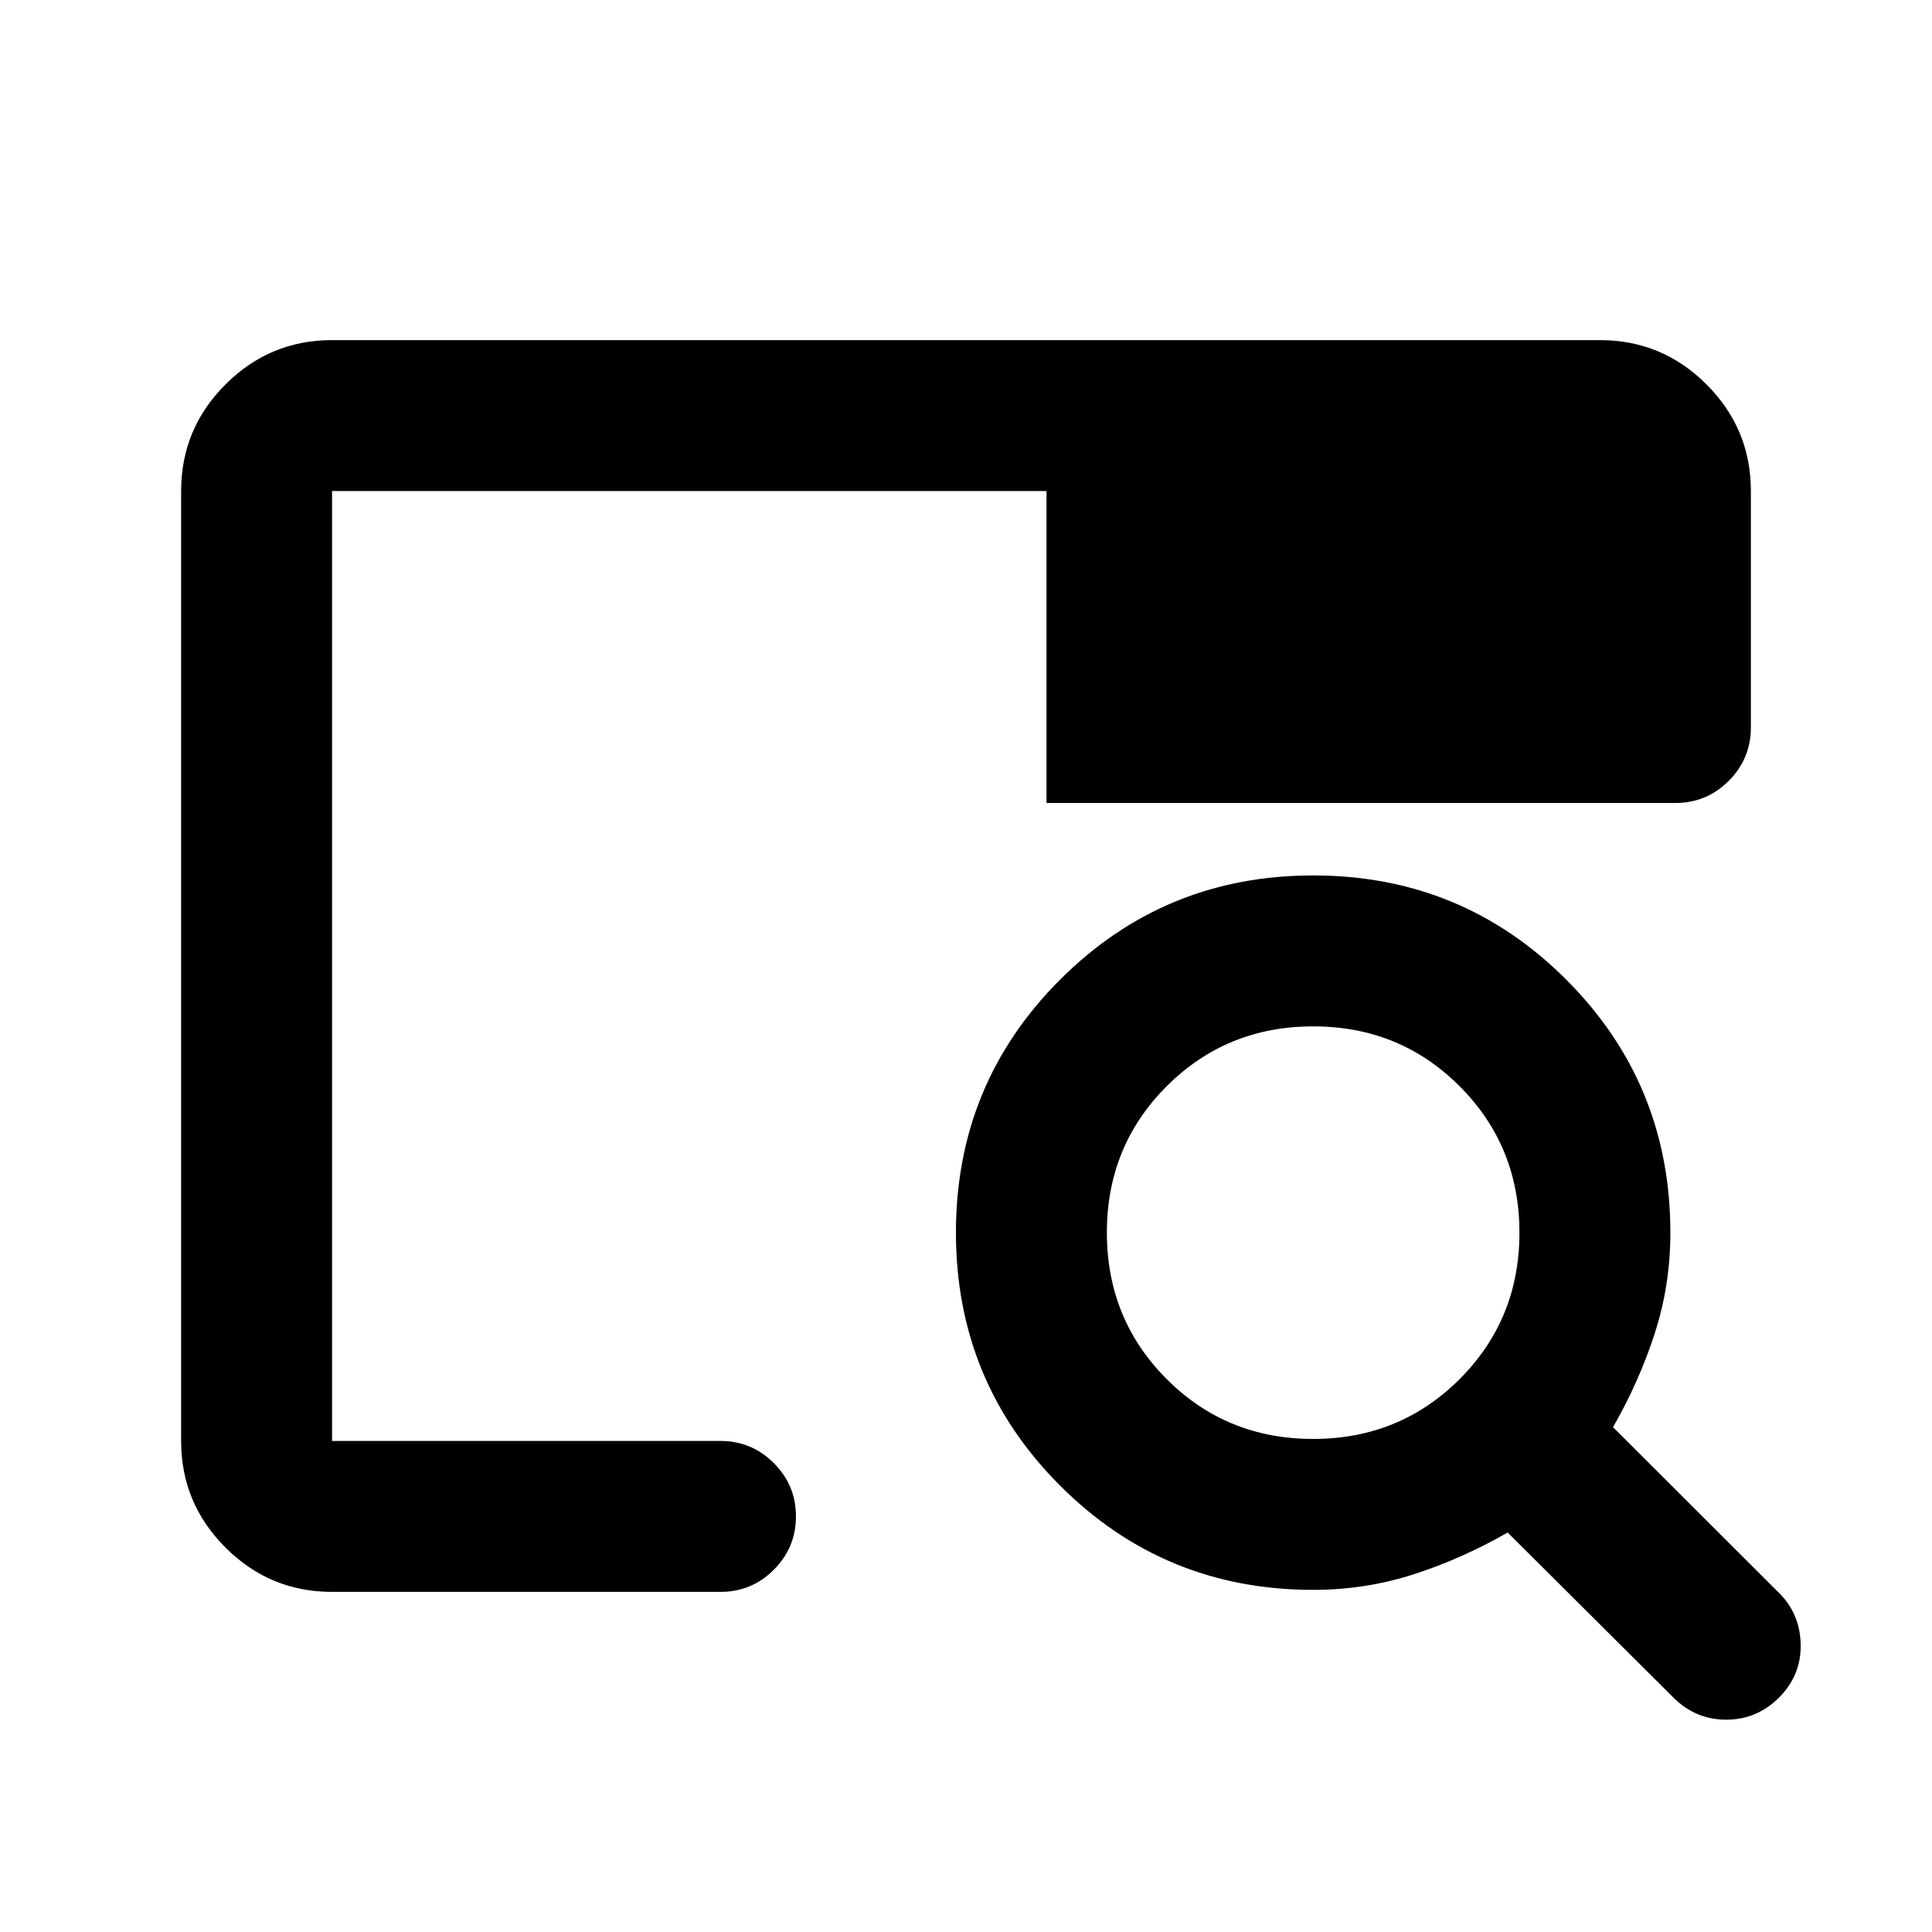 <svg xmlns="http://www.w3.org/2000/svg" height="24" viewBox="0 -960 960 960" width="24"><path d="M652.5-170q-73.96 0-125.73-51.78Q475-273.56 475-347.53t51.78-125.72Q578.56-525 652.53-525t125.72 51.77Q830-421.46 830-347.5q0 26-7.75 50t-20.75 46.65L884-168.5q10.5 10.5 10.75 25.75T884-116.5q-11 11-26.25 11t-26.25-11l-82.35-82q-22.65 13-46.65 20.75t-50 7.75Zm-.04-75q43.04 0 72.79-29.71Q755-304.43 755-347.46q0-43.04-29.71-72.79Q695.57-450 652.54-450q-43.04 0-72.79 29.71Q550-390.57 550-347.54q0 43.04 29.71 72.79Q609.43-245 652.46-245ZM165-244V-607.5v46.5-155 472Zm0 75q-30.94 0-52.97-22.03Q90-213.06 90-244v-472q0-30.94 22.03-52.97Q134.06-791 165-791h630q30.94 0 52.97 22.03Q870-746.94 870-716v117.5q0 15.5-11 26.5t-26.5 11H520v-155H165v472h193q15.5 0 26.5 11t11 26.5q0 15.5-11 26.5T358-169H165Z"/></svg>